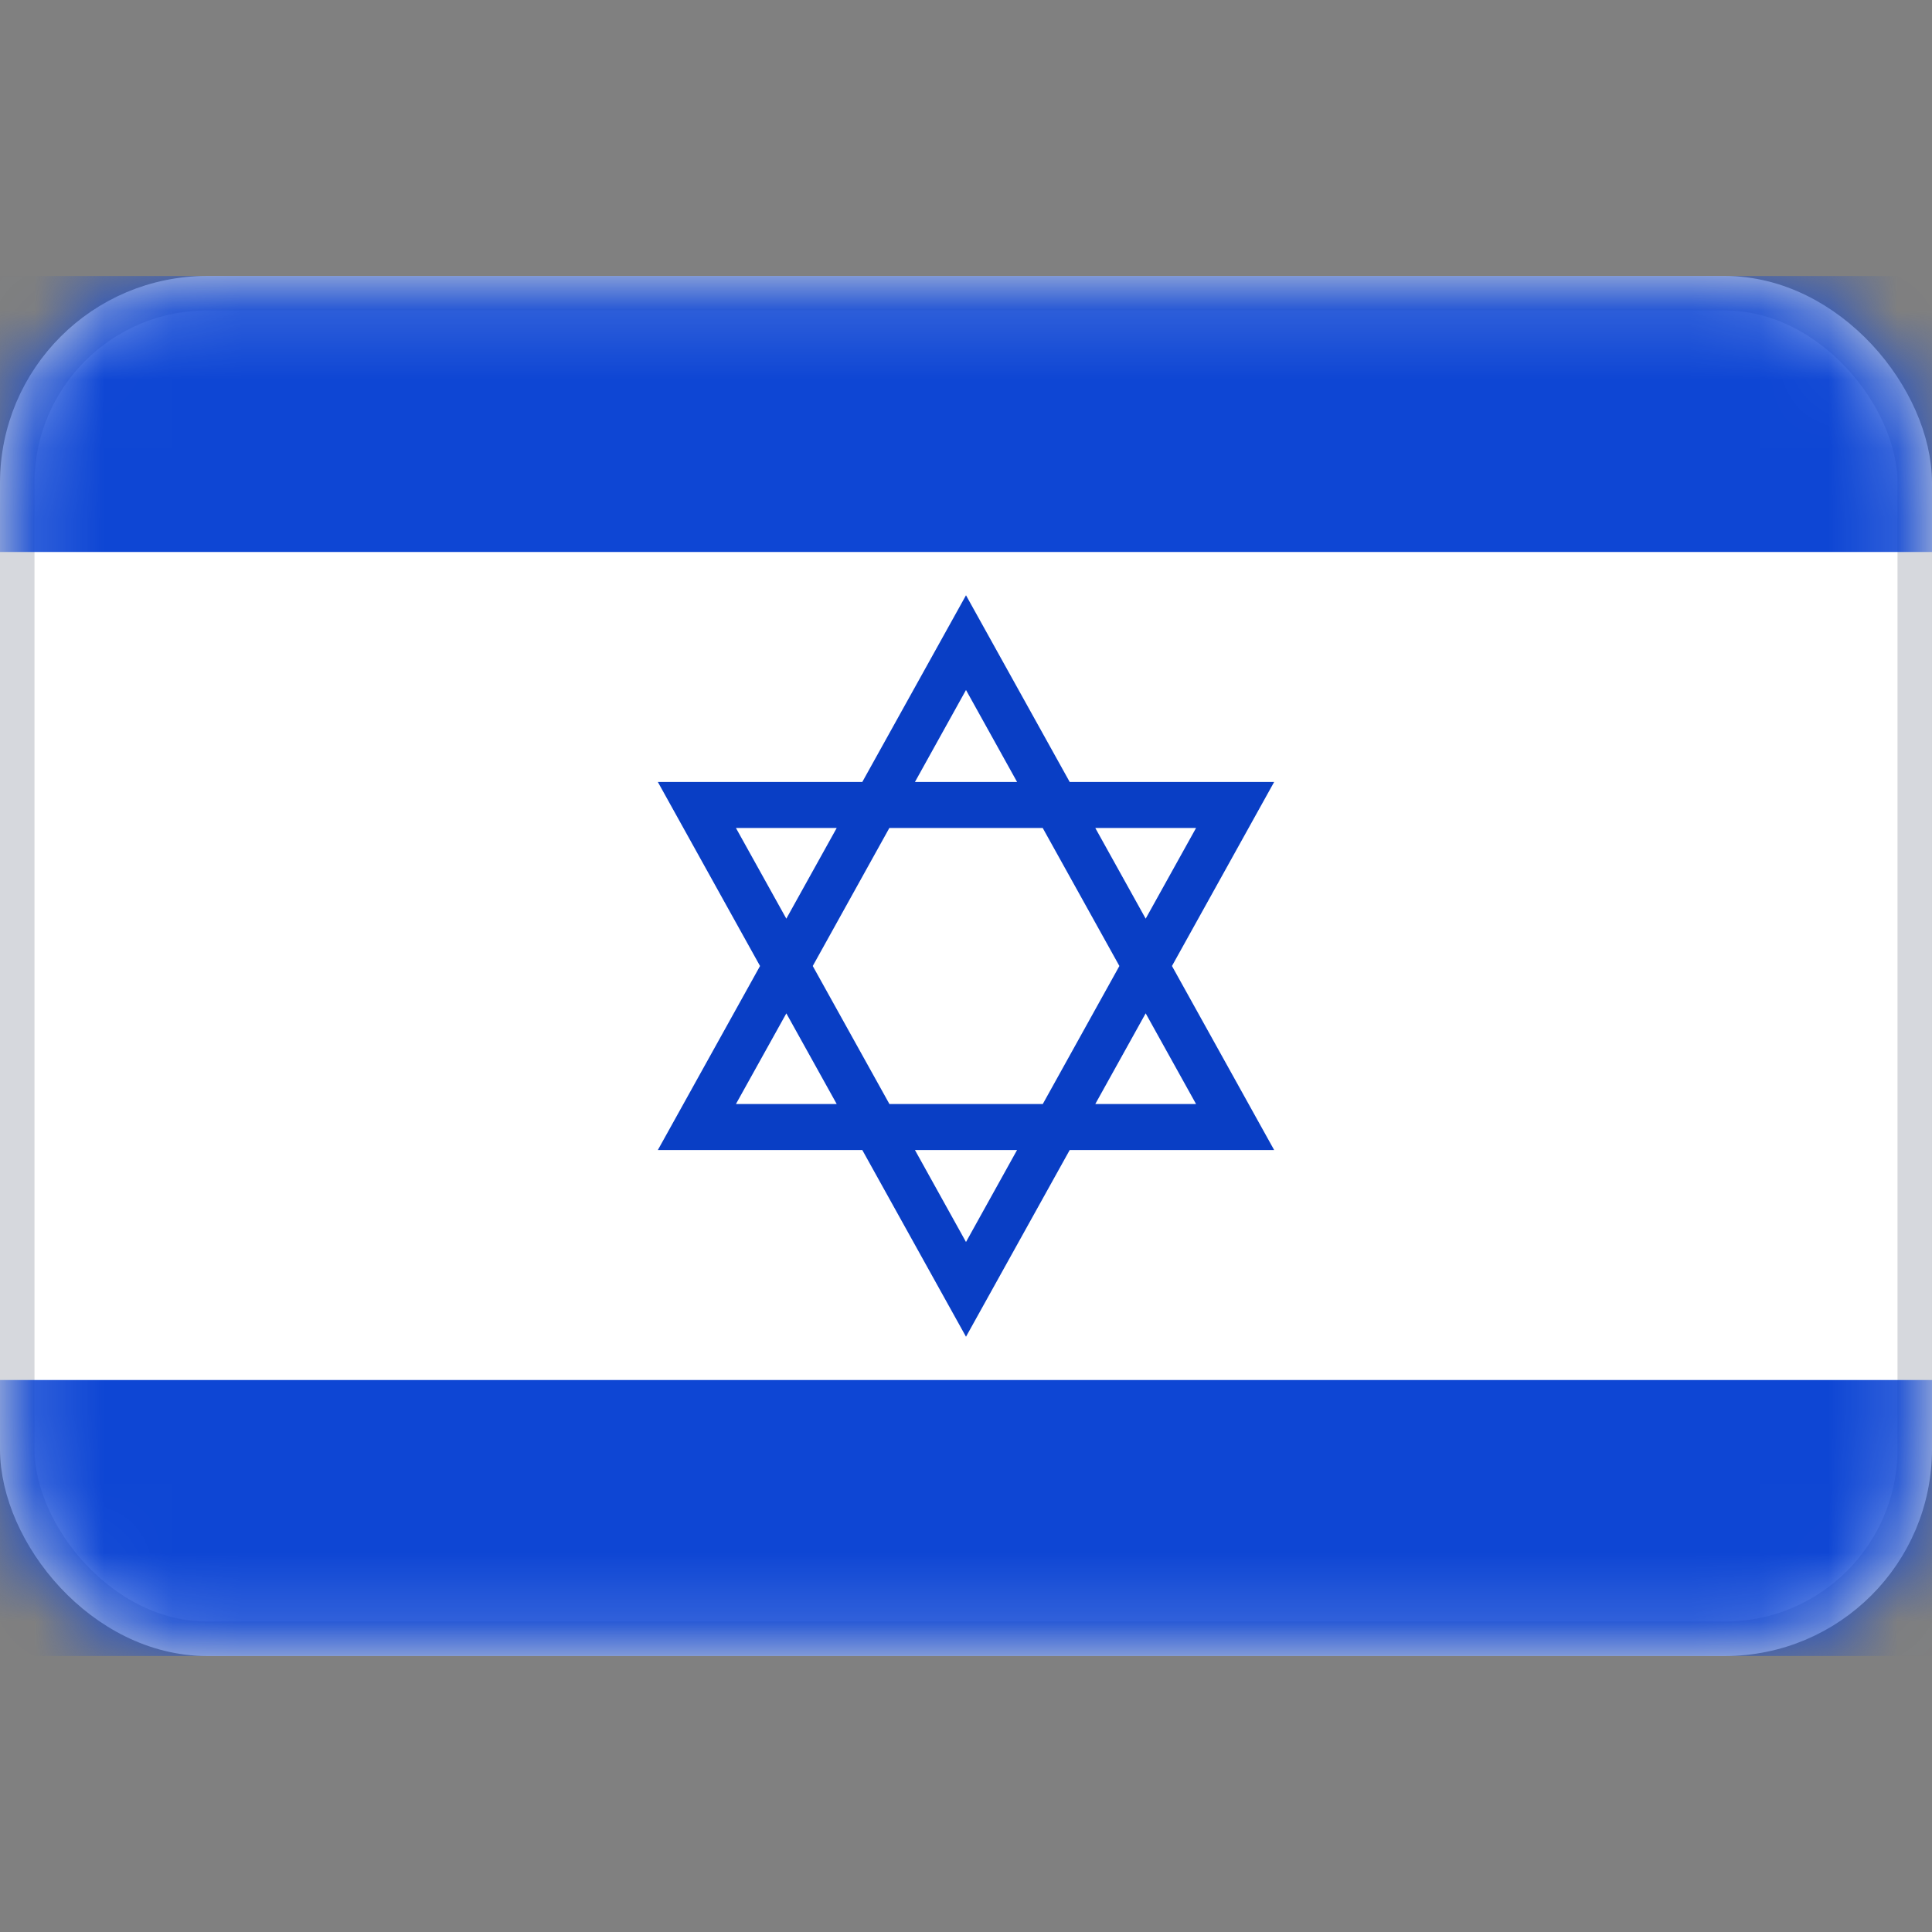 <svg xmlns="http://www.w3.org/2000/svg" fill="none" viewBox="0 0 28 28" focusable="false"><rect x="0" y="0" width="28" height="28" fill="#808080" stroke="none"/><rect width="27.5" height="19.5" x=".25" y="4.25" fill="#fff" stroke="#D6D8DD" stroke-width=".5" rx="2.75"/><mask id="Israel_svg__a" width="28" height="20" x="0" y="4" maskUnits="userSpaceOnUse" style="mask-type:luminance"><rect width="27.5" height="19.5" x=".25" y="4.25" fill="#fff" stroke="#fff" stroke-width=".5" rx="2.75"/></mask><g fill-rule="evenodd" clip-rule="evenodd" mask="url(#Israel_svg__a)"><path fill="#0E46D4" d="M0 8h28V4H0v4ZM0 24h28v-4H0v4Z"/><path fill="#093EC5" d="M9.534 16.667h2.963L14 19.373l1.503-2.706h2.963L16.985 14l1.481-2.667h-2.963L14 8.627l-1.503 2.706H9.534L11.015 14l-1.481 2.667Zm1.862-1.98L10.666 16h1.46l-.73-1.314ZM12.89 16l-1.111-2 1.11-2h2.223l1.111 2-1.11 2h-2.223Zm.37.667L14 18l.74-1.333h-1.48ZM15.874 16h1.46l-.73-1.314-.73 1.314Zm.73-2.686.73-1.314h-1.46l.73 1.314Zm-1.863-1.98L14 10l-.74 1.333h1.48ZM12.126 12l-.73 1.314-.73-1.314h1.46Z"/></g></svg>